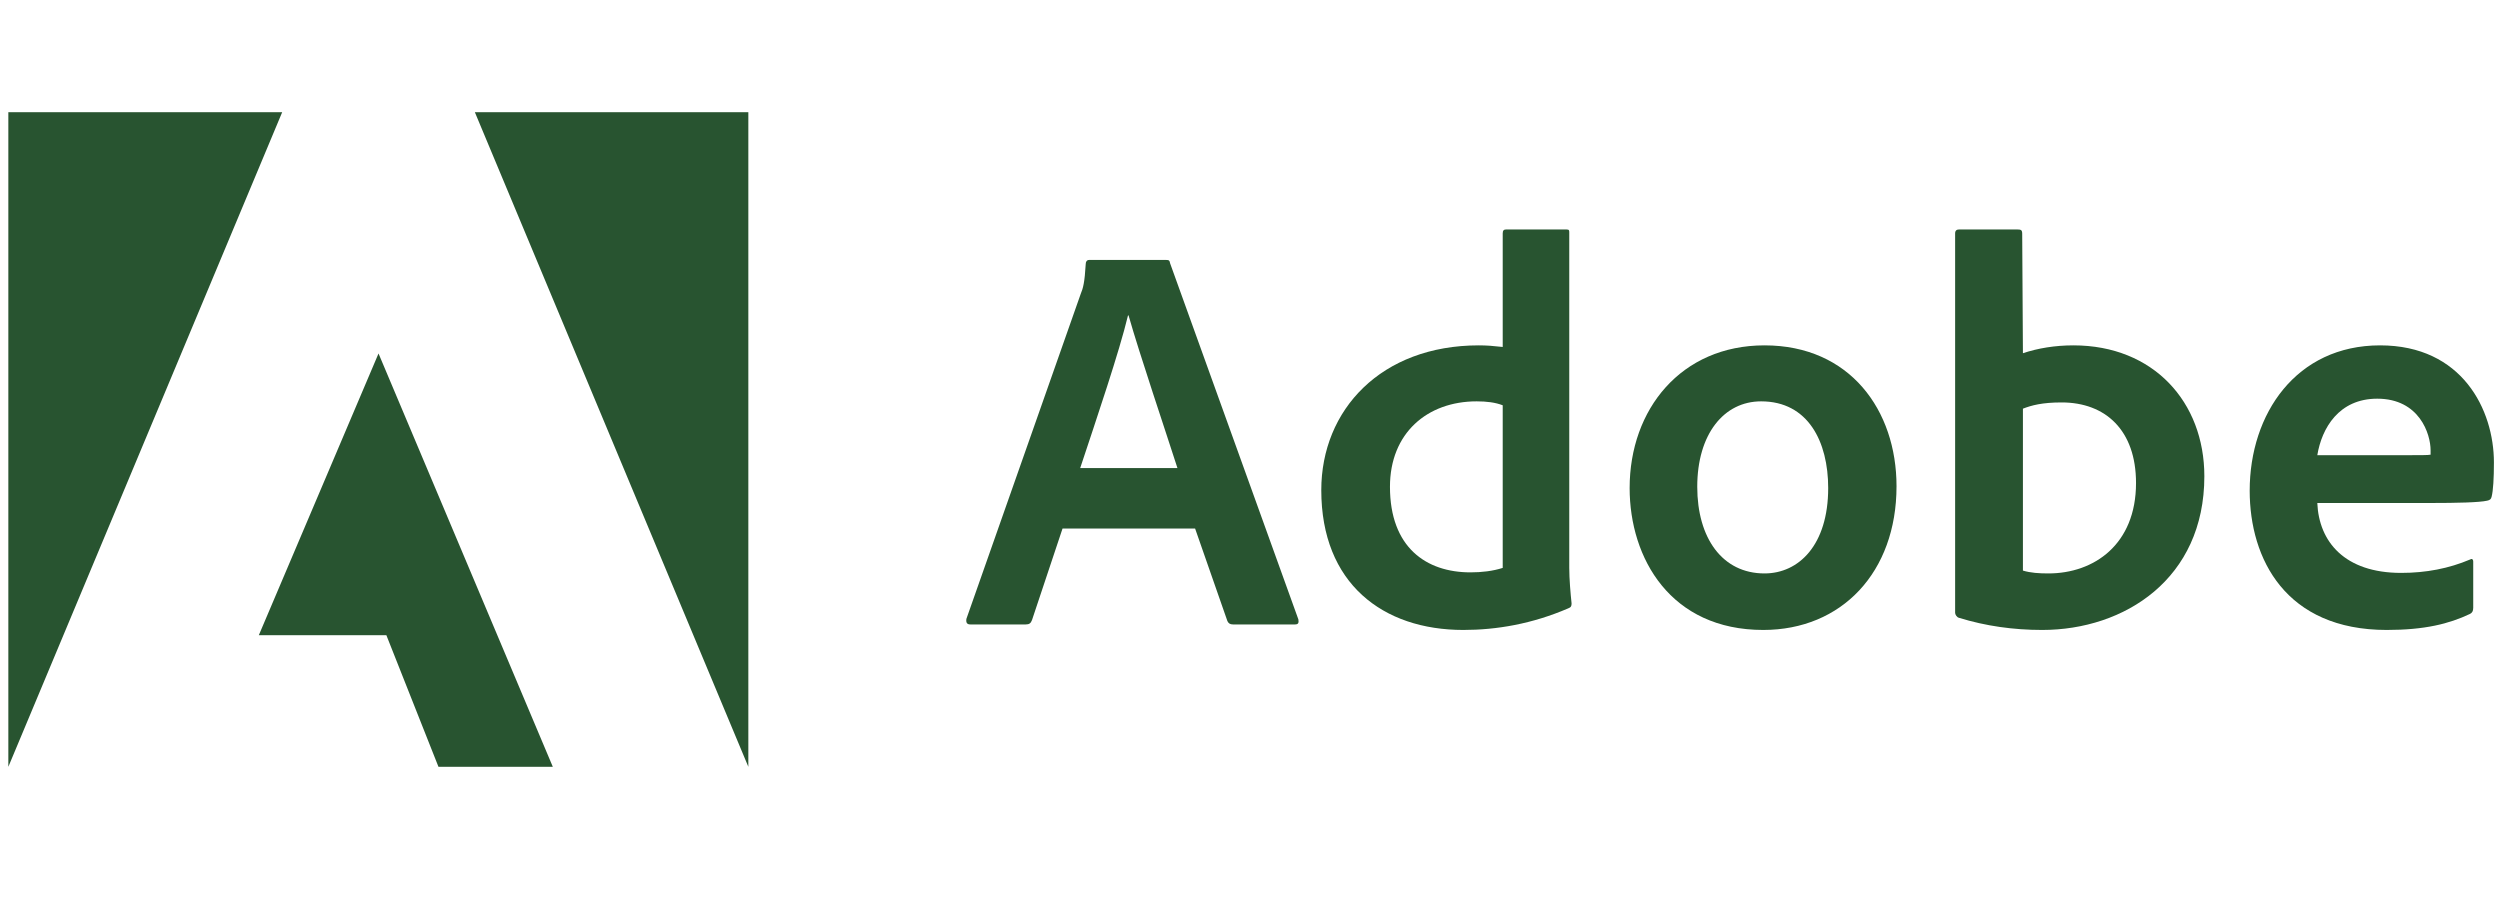 <svg width="220" height="79" viewBox="0 0 220 79" fill="none" xmlns="http://www.w3.org/2000/svg">
<path d="M24.832 9.875H0.734V67.479L24.832 9.875Z" fill="#285430"/>
<path d="M41.788 9.875H65.854V67.479L41.788 9.875Z" fill="#285430"/>
<path d="M33.31 31.106L48.648 67.479H38.585L34.001 55.899H22.776L33.31 31.106Z" fill="#285430"/>
<path d="M105.168 46.508L108.01 54.651C108.104 54.855 108.245 54.95 108.496 54.95H113.96C114.258 54.95 114.305 54.808 114.258 54.51L102.97 23.174C102.923 22.923 102.876 22.876 102.625 22.876H95.843C95.654 22.876 95.545 23.017 95.545 23.221C95.45 24.869 95.309 25.371 95.105 25.857L85.042 54.463C84.995 54.808 85.105 54.95 85.387 54.95H90.27C90.568 54.95 90.709 54.855 90.819 54.557L93.504 46.508H105.168ZM95.058 41.188C96.534 36.732 98.48 31.02 99.265 27.756H99.312C100.286 31.177 102.578 37.956 103.614 41.188H95.058Z" fill="#285430"/>
<path d="M128.769 55.436C131.705 55.436 134.829 54.903 138 53.537C138.252 53.443 138.299 53.334 138.299 53.098C138.205 52.219 138.095 50.948 138.095 49.975V20.475C138.095 20.287 138.095 20.193 137.859 20.193H132.537C132.333 20.193 132.239 20.287 132.239 20.538V30.533C131.407 30.439 130.826 30.392 130.135 30.392C121.548 30.392 116.273 36.057 116.273 43.134C116.273 51.341 121.689 55.436 128.769 55.436ZM132.239 49.975C131.36 50.258 130.386 50.368 129.397 50.368C125.504 50.368 122.317 48.171 122.317 42.836C122.317 38.112 125.598 35.319 129.947 35.319C130.826 35.319 131.595 35.414 132.239 35.665V49.975Z" fill="#285430"/>
<path d="M155.277 30.392C147.945 30.392 143.408 36.01 143.408 42.946C143.408 49.144 147.019 55.436 155.167 55.436C162.059 55.436 166.894 50.368 166.894 42.789C166.894 36.104 162.797 30.392 155.277 30.392ZM154.978 35.319C159.123 35.319 160.881 38.881 160.881 42.946C160.881 47.967 158.291 50.462 155.277 50.462C151.556 50.462 149.358 47.339 149.358 42.836C149.358 38.207 151.697 35.319 154.978 35.319Z" fill="#285430"/>
<path d="M172.396 20.193C172.192 20.193 172.051 20.287 172.051 20.538V53.93C172.051 54.071 172.192 54.322 172.396 54.369C174.736 55.091 177.185 55.436 179.712 55.436C186.949 55.436 193.983 50.948 193.983 41.91C193.983 35.367 189.493 30.392 182.46 30.392C180.843 30.392 179.335 30.643 178.017 31.083L177.954 20.585C177.954 20.24 177.86 20.193 177.514 20.193H172.396ZM187.97 42.506C187.97 47.92 184.265 50.462 180.262 50.462C179.43 50.462 178.692 50.415 178.017 50.211V35.963C178.786 35.665 179.712 35.414 181.423 35.414C185.285 35.414 187.97 37.861 187.97 42.506Z" fill="#285430"/>
<path d="M213.844 44.264C216.231 44.264 218.193 44.217 218.868 44.06C219.119 44.013 219.214 43.918 219.261 43.715C219.402 43.181 219.465 42.067 219.465 40.702C219.465 36.057 216.67 30.392 209.449 30.392C202.07 30.392 197.973 36.402 197.973 43.181C197.973 49.191 201.144 55.436 210.03 55.436C213.358 55.436 215.509 54.903 217.361 54.024C217.549 53.93 217.644 53.773 217.644 53.49V49.426C217.644 49.191 217.502 49.144 217.361 49.238C215.509 50.023 213.499 50.415 211.301 50.415C206.325 50.415 204.064 47.669 203.923 44.264H213.844ZM203.923 40.058C204.315 37.673 205.822 35.084 209.197 35.084C212.918 35.084 213.892 38.207 213.892 39.619C213.892 39.666 213.892 39.87 213.892 40.011C213.687 40.058 213.059 40.058 211.207 40.058H203.923Z" fill="#285430"/>
</svg>
